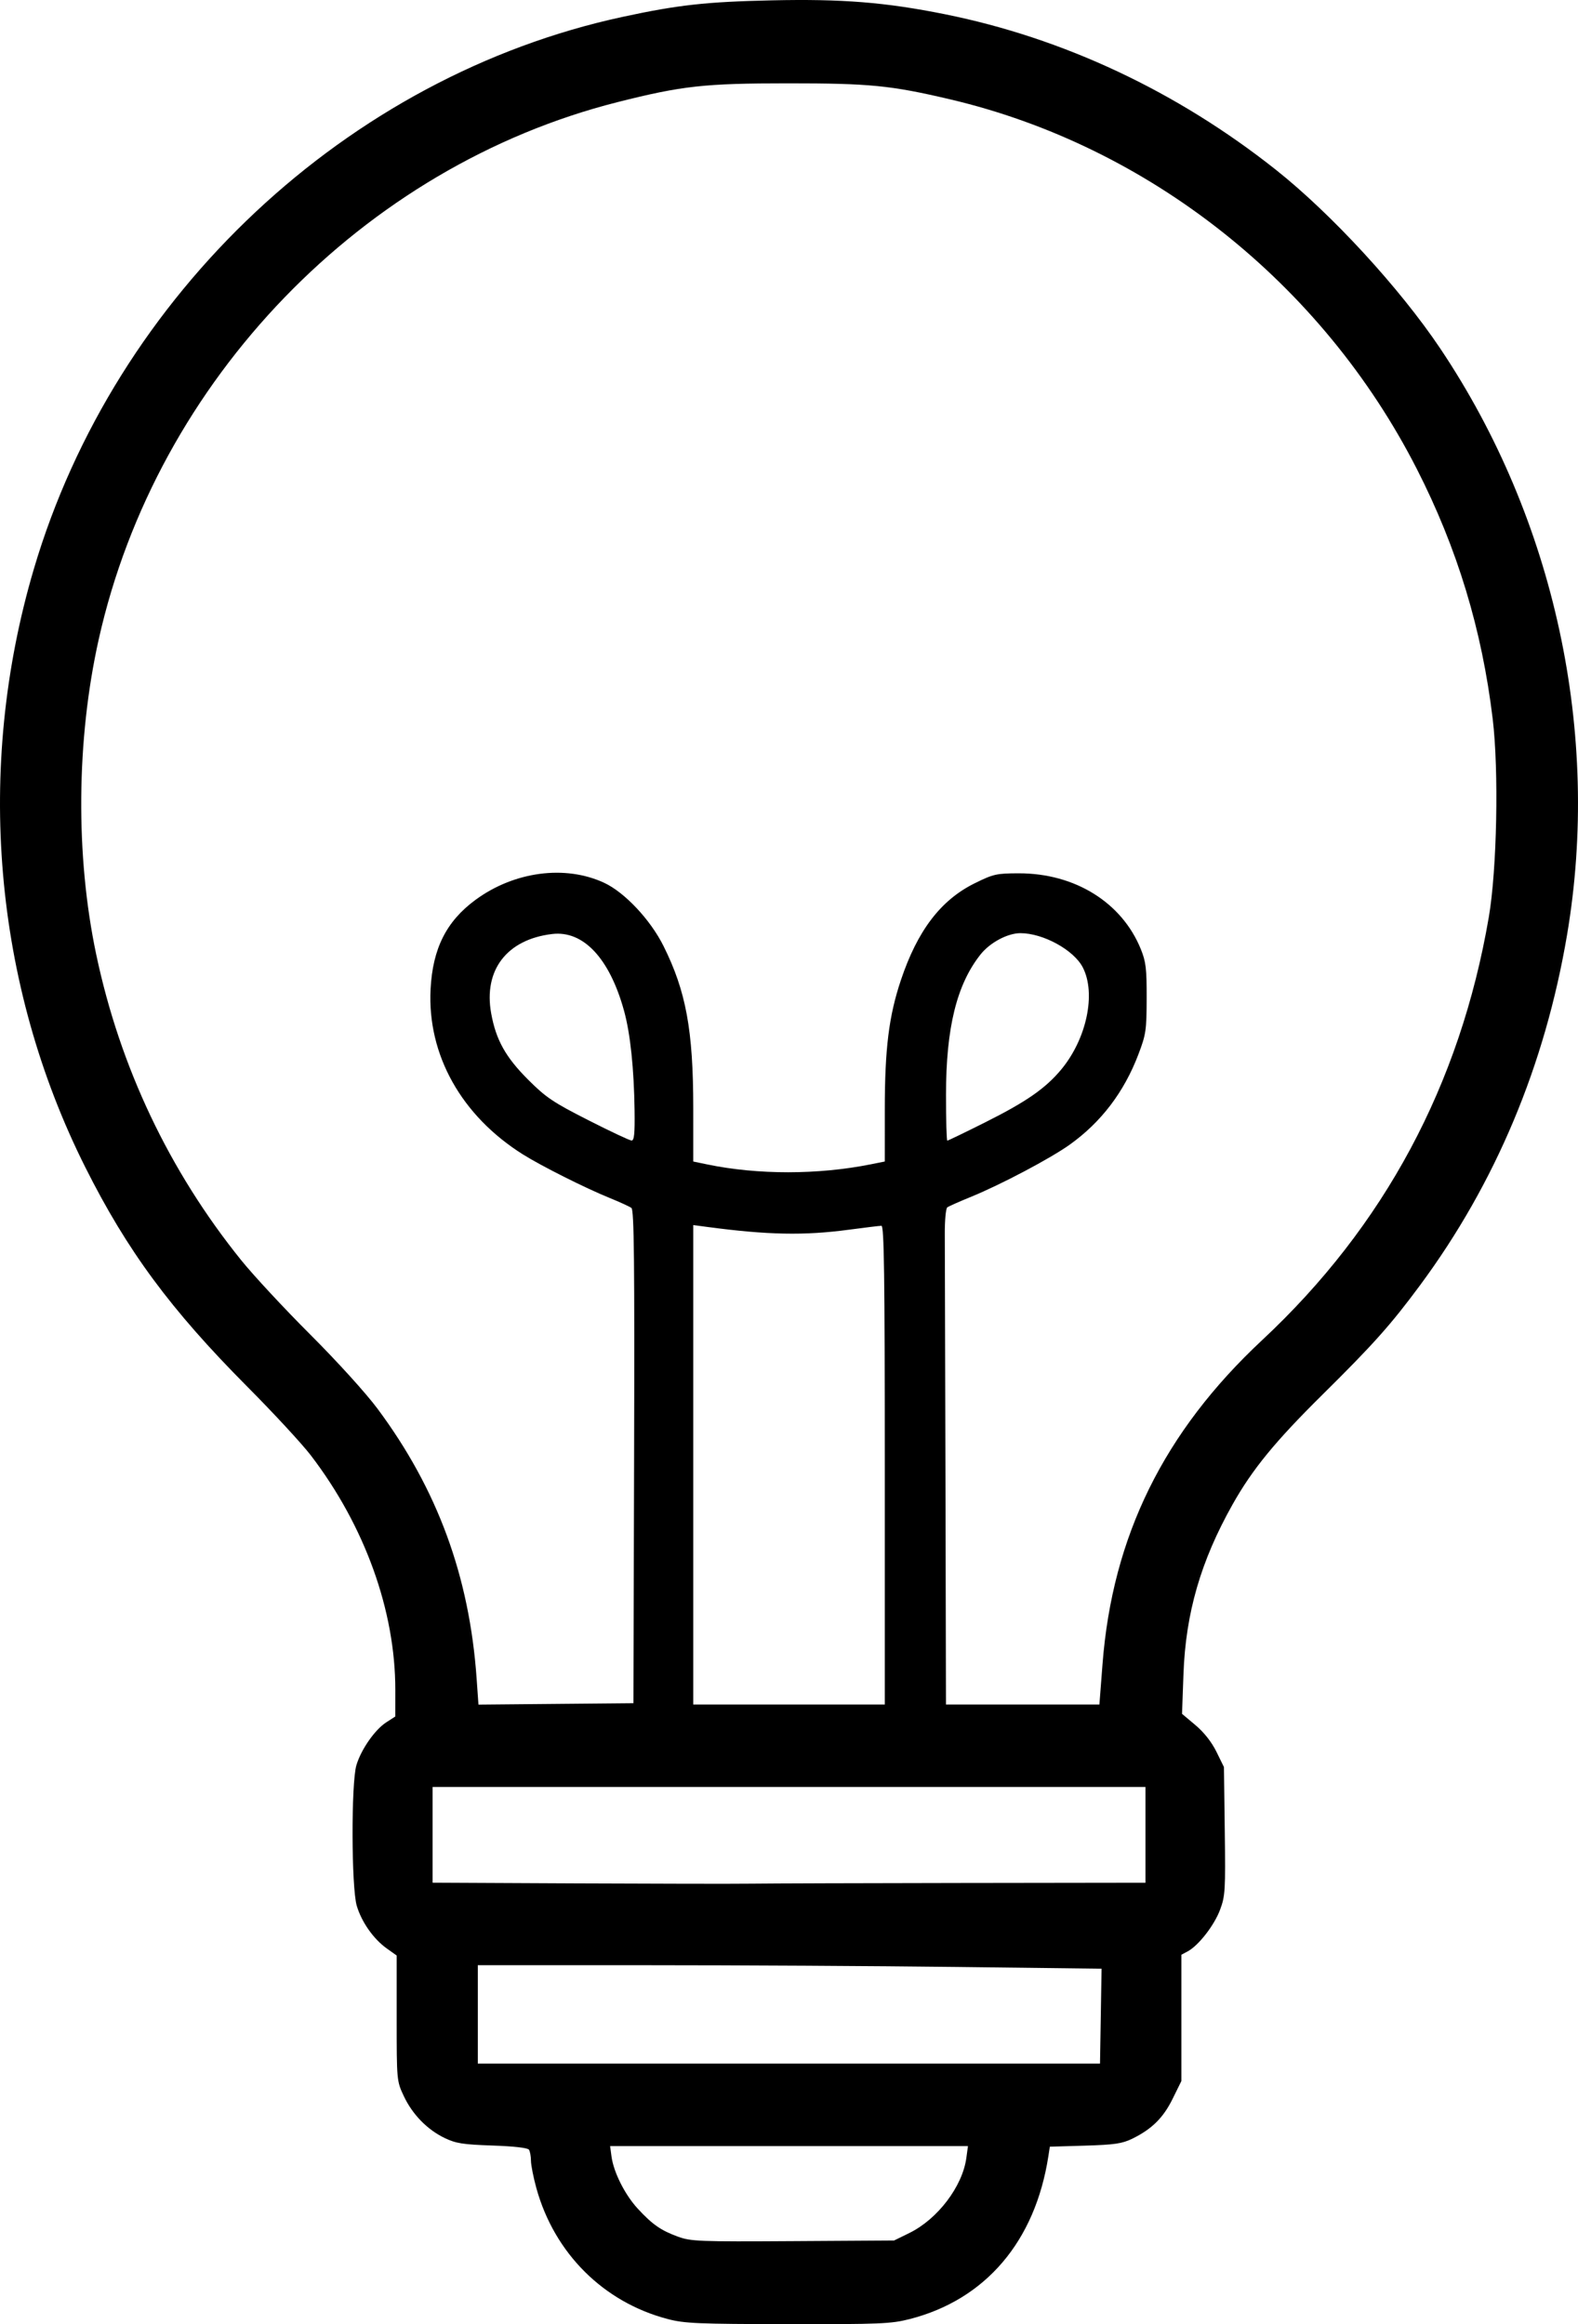 <?xml version="1.0" encoding="UTF-8" standalone="no"?>
<!-- Created with Inkscape (http://www.inkscape.org/) -->

<svg
   version="1.1"
   id="svg2"
   width="189.836"
   height="279.61"
   viewBox="0 0 189.836 279.61"
   sodipodi:docname="bulb1.jpg.svg"
   inkscape:version="1.1.2 (0a00cf5339, 2022-02-04)"
   xmlns:inkscape="http://www.inkscape.org/namespaces/inkscape"
   xmlns:sodipodi="http://sodipodi.sourceforge.net/DTD/sodipodi-0.dtd"
   xmlns="http://www.w3.org/2000/svg"
   xmlns:svg="http://www.w3.org/2000/svg">
  <defs
     id="defs6" />
  <sodipodi:namedview
     id="namedview4"
     pagecolor="#505050"
     bordercolor="#eeeeee"
     borderopacity="1"
     inkscape:pageshadow="0"
     inkscape:pageopacity="0"
     inkscape:pagecheckerboard="0"
     showgrid="false"
     fit-margin-top="0"
     fit-margin-left="0"
     fit-margin-right="0"
     fit-margin-bottom="0"
     inkscape:zoom="4.475"
     inkscape:cx="156.75978"
     inkscape:cy="111.28492"
     inkscape:window-width="3840"
     inkscape:window-height="2079"
     inkscape:window-x="2560"
     inkscape:window-y="45"
     inkscape:window-maximized="1"
     inkscape:current-layer="g8" />
  <g
     inkscape:groupmode="layer"
     inkscape:label="Image"
     id="g8"
     transform="translate(-65.079,-20.215)">
    <path
       style="fill:#000000;stroke-width:0.32"
       d="m 145.402,299.207 c -7.72,-2.024 -13.624,-7.906 -15.794,-15.736 -0.356,-1.286 -0.65,-2.774 -0.653,-3.305 -0.003,-0.532 -0.111,-1.129 -0.24,-1.328 -0.147,-0.225 -1.802,-0.415 -4.395,-0.503 -3.545,-0.121 -4.394,-0.254 -5.747,-0.905 -2.101,-1.01 -3.887,-2.846 -4.926,-5.063 -0.841,-1.795 -0.847,-1.86 -0.847,-9.35 v -7.542 l -1.191,-0.848 c -1.594,-1.135 -3.03,-3.177 -3.612,-5.137 -0.65,-2.19 -0.681,-14.79 -0.041,-16.918 0.571,-1.898 2.216,-4.259 3.584,-5.145 l 1.092,-0.707 0.003,-3.2 c 0.008,-9.516 -3.662,-19.711 -10.154,-28.204 C 101.423,193.932 97.98,190.208 94.83,187.04 85.593,177.75 80.382,170.692 75.339,160.64 64.291,138.614 62.061,112.653 69.157,88.647 78.929,55.582 106.888,29.374 140,22.24 c 6.669,-1.437 10.039,-1.81 17.92,-1.983 8.462,-0.187 13.655,0.229 20.805,1.665 14.275,2.866 27.952,9.291 39.835,18.712 6.685,5.3 14.911,14.243 19.779,21.501 13.789,20.563 19.361,46.337 15.256,70.57 -2.657,15.685 -8.6,29.852 -17.668,42.115 -3.524,4.765 -5.619,7.114 -11.754,13.181 -5.702,5.638 -8.432,8.973 -10.819,13.218 -3.824,6.799 -5.636,13.059 -5.901,20.382 l -0.174,4.8 1.617,1.359 c 1.027,0.863 1.946,2.03 2.521,3.2 l 0.904,1.841 0.1,7.694 c 0.093,7.168 0.054,7.817 -0.571,9.487 -0.7,1.872 -2.591,4.299 -3.891,4.995 L 207.2,255.383 v 7.596 7.596 l -1.054,2.141 c -1.128,2.291 -2.508,3.653 -4.866,4.803 -1.204,0.587 -2.133,0.723 -5.672,0.829 l -4.232,0.126 -0.18,1.163 c -1.586,10.233 -7.559,17.242 -16.684,19.576 -2.233,0.571 -3.547,0.626 -14.642,0.61 -10.835,-0.016 -12.442,-0.084 -14.467,-0.615 z m 29.075,-10.349 c 3.403,-1.671 6.384,-5.595 6.854,-9.022 L 181.527,278.4 h -21.526 -21.526 l 0.169,1.258 c 0.254,1.893 1.612,4.593 3.147,6.259 1.767,1.917 2.797,2.635 4.854,3.385 1.552,0.565 2.562,0.604 13.834,0.534 l 12.16,-0.076 z m 23.029,-26.087 0.094,-5.709 -17.44,-0.211 c -9.592,-0.116 -26.476,-0.211 -37.52,-0.211 L 122.56,256.64 v 5.92 5.92 h 37.426 37.426 z M 181.04,246.75 202.88,246.72 v -5.76 -5.76 H 160 117.12 v 5.757 5.757 l 17.36,0.083 c 9.548,0.045 19.016,0.06 21.04,0.032 2.024,-0.028 13.508,-0.064 25.52,-0.08 z m -39.678,-51.269 c 0.065,-23.48 -0.002,-29.702 -0.32,-29.941 -0.221,-0.166 -1.41,-0.711 -2.642,-1.212 -2.924,-1.189 -8.177,-3.827 -10.4,-5.222 -7.419,-4.657 -11.529,-12.009 -11.121,-19.893 0.253,-4.888 1.898,-8.159 5.401,-10.738 4.645,-3.419 10.789,-4.235 15.48,-2.054 2.47,1.149 5.563,4.443 7.139,7.603 2.711,5.437 3.578,10.152 3.58,19.473 l 0.001,6.457 1.68,0.348 c 6.081,1.26 13.331,1.256 19.68,-0.013 l 1.68,-0.336 0.002,-6.297 c 0.002,-7.285 0.49,-11.204 1.932,-15.514 1.995,-5.964 4.793,-9.641 8.872,-11.657 2.263,-1.118 2.624,-1.2 5.331,-1.203 6.736,-0.008 12.384,3.504 14.663,9.117 0.615,1.515 0.713,2.338 0.704,5.92 -0.01,3.86 -0.082,4.347 -0.998,6.754 -1.726,4.537 -4.482,8.155 -8.27,10.86 -2.31,1.649 -8.296,4.814 -11.835,6.256 -1.408,0.574 -2.704,1.15 -2.88,1.28 -0.176,0.13 -0.311,1.578 -0.3,3.223 0.011,1.643 0.047,15.046 0.08,29.786 l 0.06,26.8 h 9.229 9.229 l 0.375,-4.858 c 1.188,-15.383 7.376,-27.94 19.212,-38.988 14.688,-13.71 23.803,-30.723 27.258,-50.873 0.983,-5.736 1.218,-17.622 0.471,-23.84 C 243.36,95.955 240.398,86.189 235.529,76.64 224.138,54.299 203.279,37.781 179.36,32.162 c -7.133,-1.676 -9.642,-1.923 -19.52,-1.921 -10.014,0.001 -12.699,0.298 -20.465,2.259 C 108.749,40.237 83.928,65.934 76.958,97.12 c -2.7,12.08 -2.811,26.055 -0.3,37.945 2.858,13.534 8.77,26.003 17.423,36.743 1.474,1.83 5.22,5.862 8.323,8.961 3.213,3.208 6.691,7.043 8.078,8.906 7.223,9.705 11.072,20.182 11.936,32.49 l 0.22,3.125 9.322,-0.085 L 141.28,225.12 Z M 171.52,196.48 c 0,-22.828 -0.083,-28.799 -0.4,-28.797 -0.22,0.002 -1.984,0.215 -3.92,0.474 -5.376,0.719 -9.765,0.633 -17.04,-0.335 l -1.68,-0.224 V 196.439 225.28 H 160 171.52 Z m -30.1,-42.64 c -0.071,-5.083 -0.51,-9.261 -1.262,-12.001 -1.734,-6.319 -4.893,-9.702 -8.645,-9.258 -5.453,0.646 -8.289,4.337 -7.343,9.557 0.578,3.186 1.733,5.259 4.443,7.968 2.141,2.141 2.991,2.713 7.226,4.867 2.64,1.343 4.987,2.447 5.215,2.454 0.319,0.01 0.404,-0.819 0.365,-3.587 z m 42.184,1.397 c 4.933,-2.472 7.247,-4.079 9.128,-6.337 3.072,-3.689 4.231,-9.161 2.606,-12.304 -1.084,-2.096 -4.768,-4.116 -7.505,-4.116 -1.541,0 -3.665,1.136 -4.797,2.565 -2.866,3.619 -4.146,8.819 -4.152,16.875 -0.002,3.036 0.07,5.52 0.16,5.52 0.09,0 2.142,-0.991 4.56,-2.203 z"
       id="path827"
       sodipodi:nodetypes="cscssssscsssscccssssssssssssscsscssscccssscssscsscccsssscsccssccccccccccccccssscscssssssccssccsscsccssssccccssscsssssssssscccsscsscccccscsssssccssssscss" />
  </g>
</svg>
